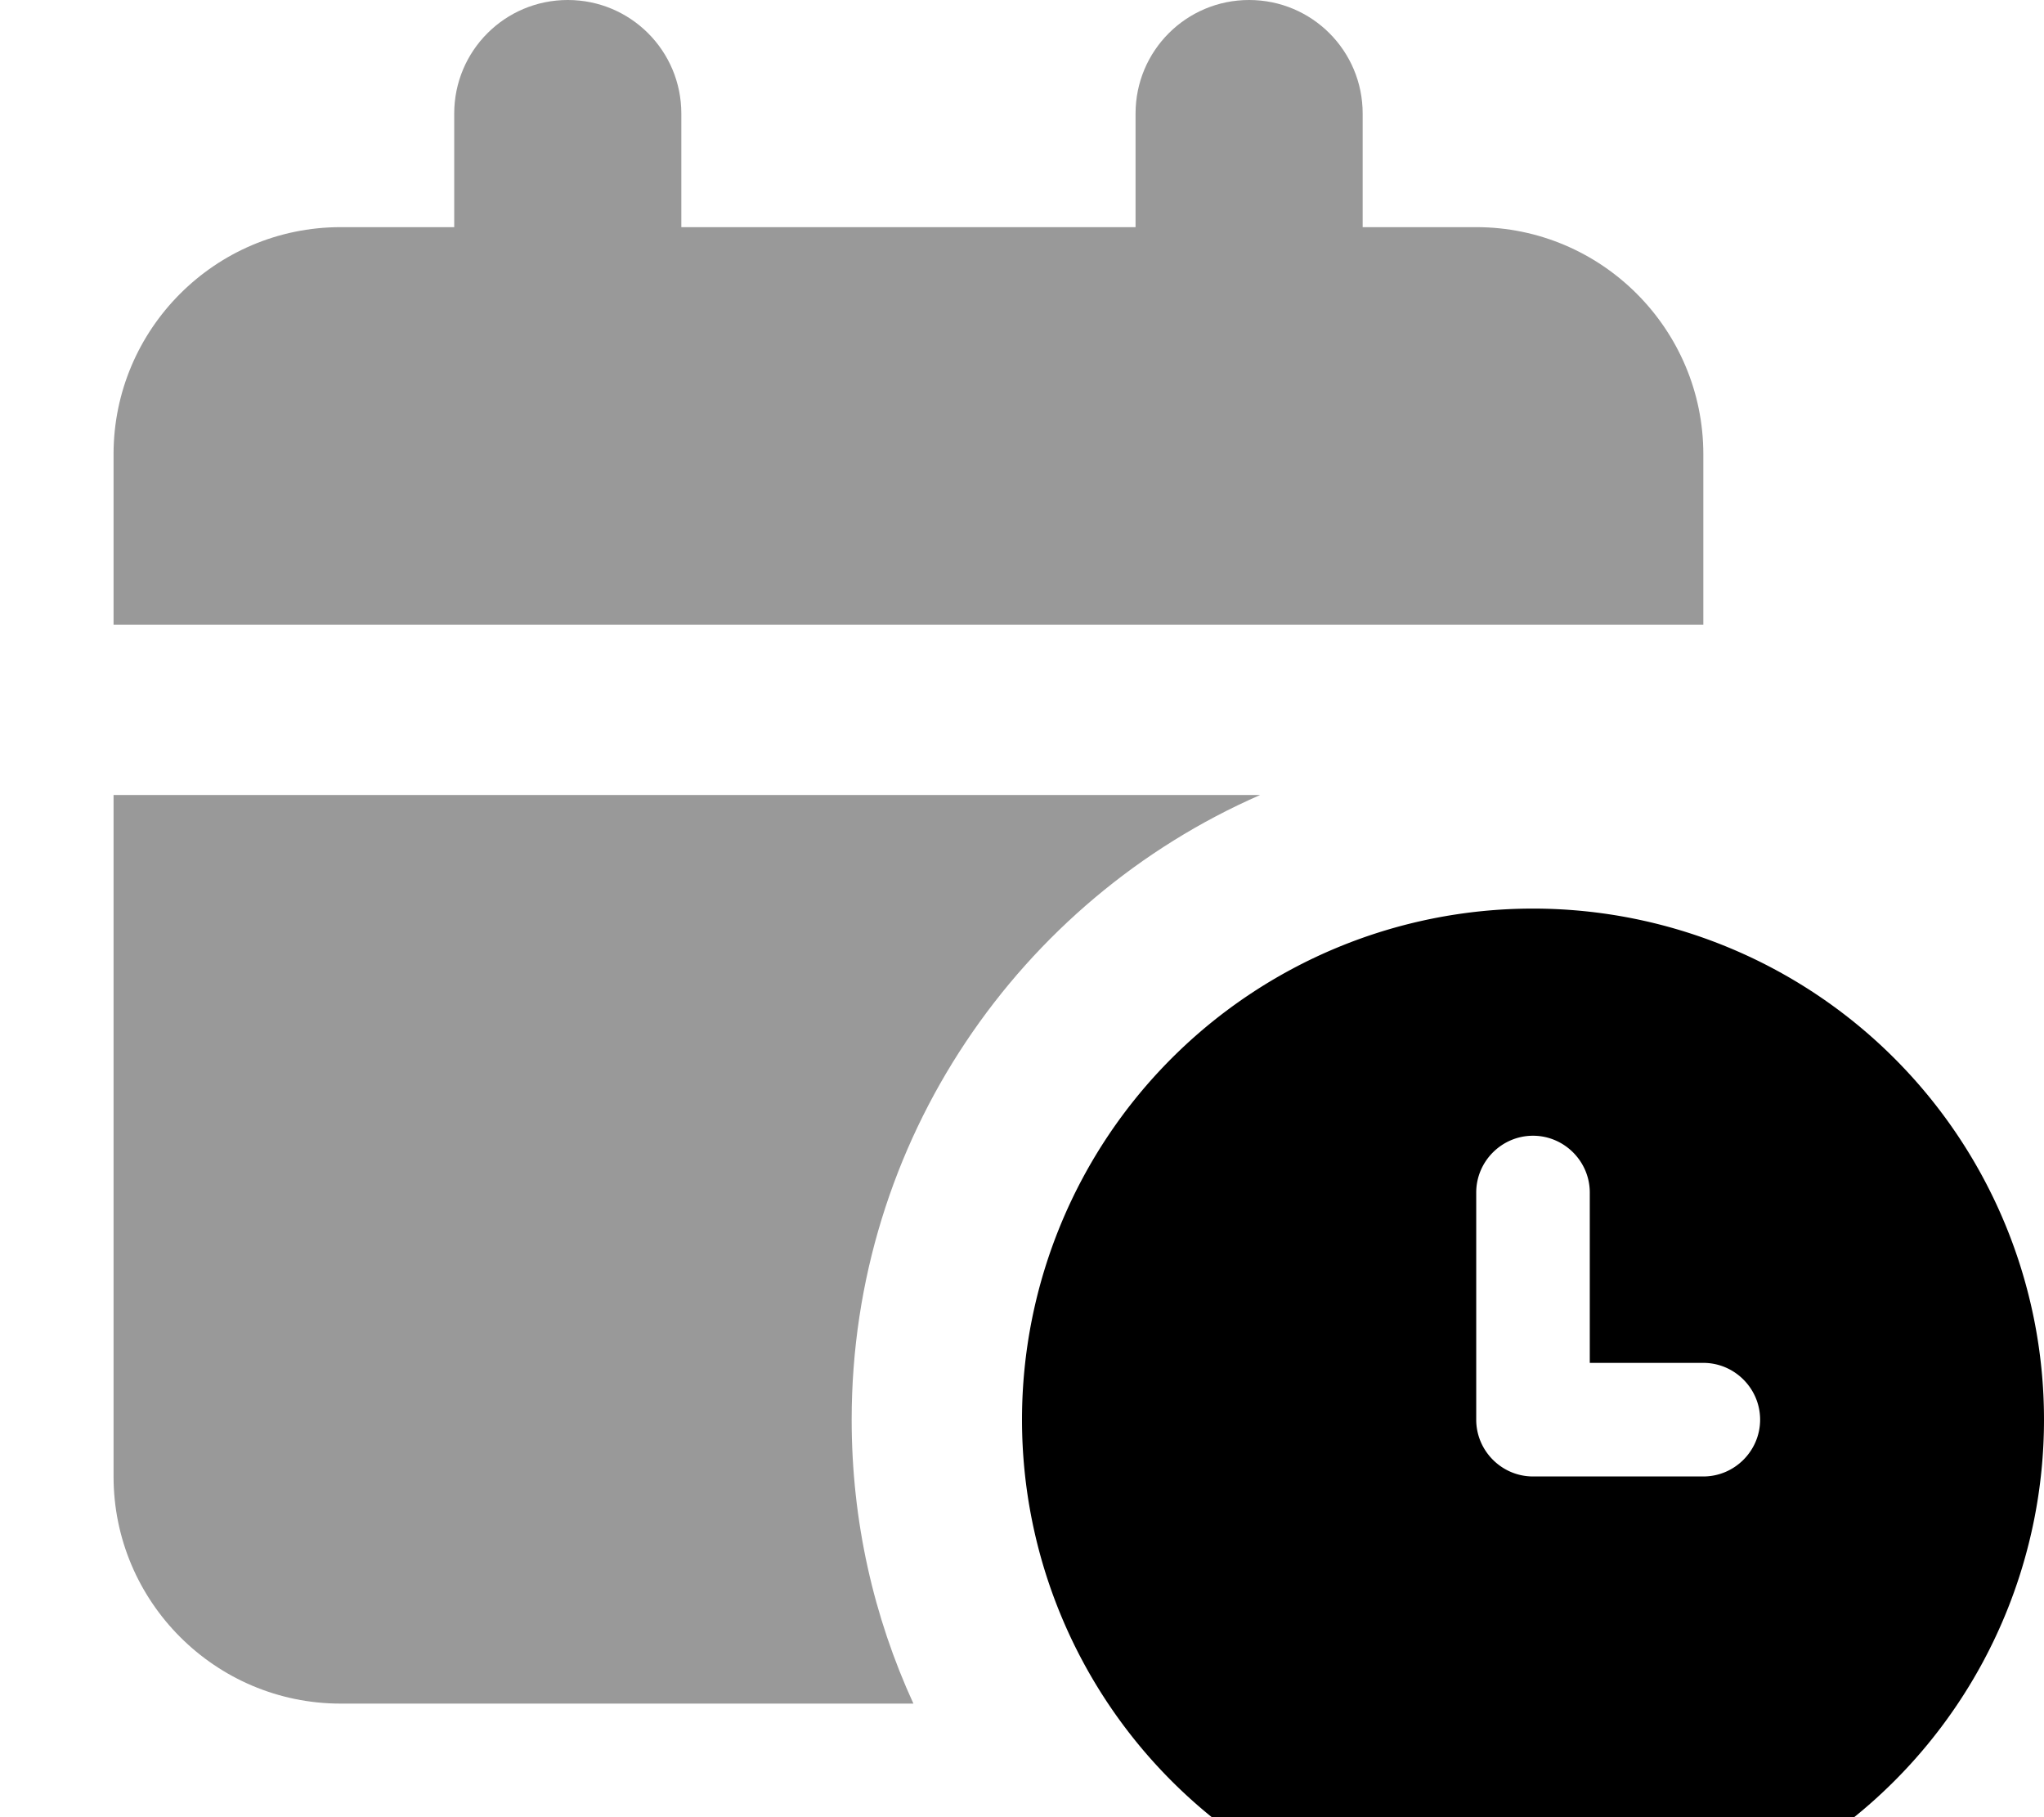<svg fill="currentColor" xmlns="http://www.w3.org/2000/svg" viewBox="0 0 576 512"><!--! Font Awesome Pro 7.0.1 by @fontawesome - https://fontawesome.com License - https://fontawesome.com/license (Commercial License) Copyright 2025 Fonticons, Inc. --><path opacity=".4" fill="currentColor" d="M32 128l0 48 448 0 0-48c0-35.3-28.7-64-64-64l-32 0 0-32c0-17.7-14.3-32-32-32s-32 14.3-32 32l0 32-128 0 0-32c0-17.7-14.3-32-32-32s-32 14.3-32 32l0 32-32 0c-35.3 0-64 28.7-64 64zm0 96l0 192c0 35.3 28.7 64 64 64l161.4 0c-11.2-24.4-17.4-51.4-17.4-80 0-78.7 47.4-146.4 115.1-176L32 224z"/><path fill="currentColor" d="M432 544a144 144 0 1 0 0-288 144 144 0 1 0 0 288zm16-208l0 48 32 0c8.8 0 16 7.2 16 16s-7.2 16-16 16l-48 0c-8.8 0-16-7.2-16-16l0-64c0-8.8 7.2-16 16-16s16 7.2 16 16z"/></svg>